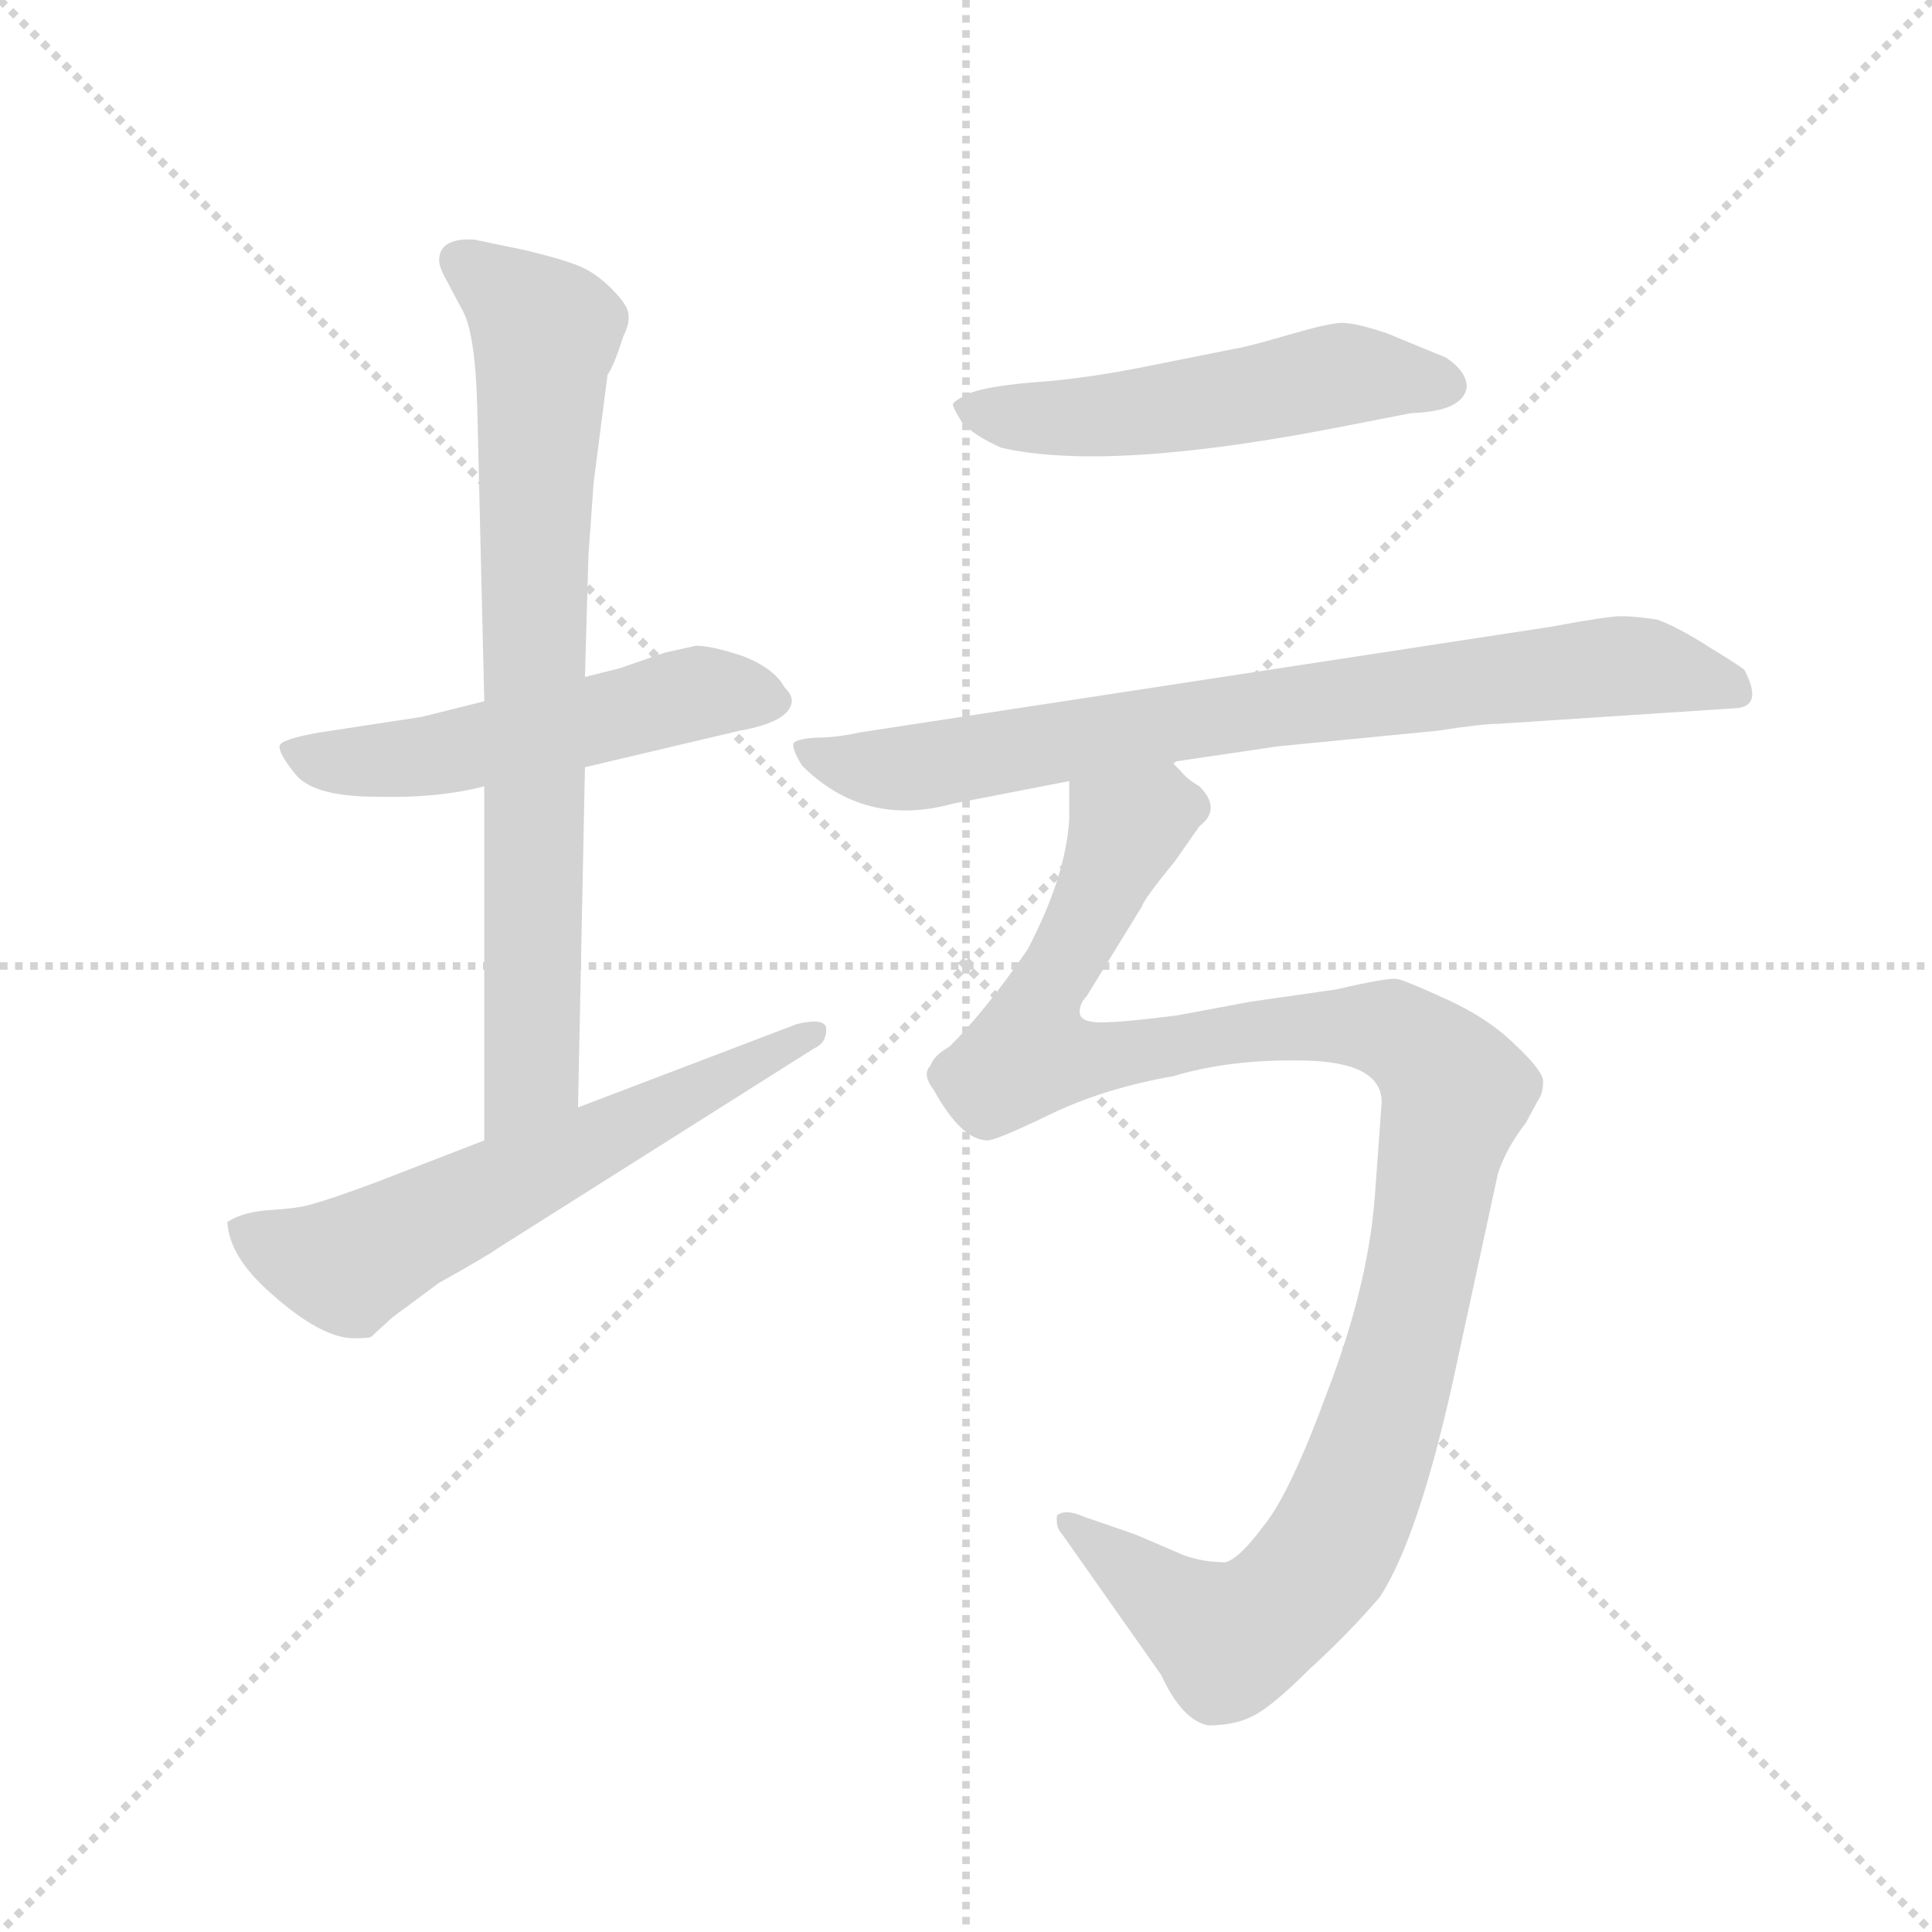 <svg version="1.1" viewBox="0 0 1024 1024" xmlns="http://www.w3.org/2000/svg">
  <g stroke="lightgray" stroke-dasharray="1,1" stroke-width="1" transform="scale(4, 4)">
    <line x1="0" y1="0" x2="256" y2="256"></line>
    <line x1="256" y1="0" x2="0" y2="256"></line>
    <line x1="128" y1="0" x2="128" y2="256"></line>
    <line x1="0" y1="128" x2="256" y2="128"></line>
  </g>
  <g transform="scale(0.92, -0.92) translate(60, -830)">
    <style type="text/css">
      
        @keyframes keyframes0 {
          from {
            stroke: blue;
            stroke-dashoffset: 541;
            stroke-width: 128;
          }
          64% {
            animation-timing-function: step-end;
            stroke: blue;
            stroke-dashoffset: 0;
            stroke-width: 128;
          }
          to {
            stroke: black;
            stroke-width: 1024;
          }
        }
        #make-me-a-hanzi-animation-0 {
          animation: keyframes0 0.69s both;
          animation-delay: 0s;
          animation-timing-function: linear;
        }
      
        @keyframes keyframes1 {
          from {
            stroke: blue;
            stroke-dashoffset: 782;
            stroke-width: 128;
          }
          72% {
            animation-timing-function: step-end;
            stroke: blue;
            stroke-dashoffset: 0;
            stroke-width: 128;
          }
          to {
            stroke: black;
            stroke-width: 1024;
          }
        }
        #make-me-a-hanzi-animation-1 {
          animation: keyframes1 0.886s both;
          animation-delay: 0.69s;
          animation-timing-function: linear;
        }
      
        @keyframes keyframes2 {
          from {
            stroke: blue;
            stroke-dashoffset: 620;
            stroke-width: 128;
          }
          67% {
            animation-timing-function: step-end;
            stroke: blue;
            stroke-dashoffset: 0;
            stroke-width: 128;
          }
          to {
            stroke: black;
            stroke-width: 1024;
          }
        }
        #make-me-a-hanzi-animation-2 {
          animation: keyframes2 0.755s both;
          animation-delay: 1.577s;
          animation-timing-function: linear;
        }
      
        @keyframes keyframes3 {
          from {
            stroke: blue;
            stroke-dashoffset: 535;
            stroke-width: 128;
          }
          64% {
            animation-timing-function: step-end;
            stroke: blue;
            stroke-dashoffset: 0;
            stroke-width: 128;
          }
          to {
            stroke: black;
            stroke-width: 1024;
          }
        }
        #make-me-a-hanzi-animation-3 {
          animation: keyframes3 0.685s both;
          animation-delay: 2.331s;
          animation-timing-function: linear;
        }
      
        @keyframes keyframes4 {
          from {
            stroke: blue;
            stroke-dashoffset: 797;
            stroke-width: 128;
          }
          72% {
            animation-timing-function: step-end;
            stroke: blue;
            stroke-dashoffset: 0;
            stroke-width: 128;
          }
          to {
            stroke: black;
            stroke-width: 1024;
          }
        }
        #make-me-a-hanzi-animation-4 {
          animation: keyframes4 0.899s both;
          animation-delay: 3.017s;
          animation-timing-function: linear;
        }
      
        @keyframes keyframes5 {
          from {
            stroke: blue;
            stroke-dashoffset: 1164;
            stroke-width: 128;
          }
          79% {
            animation-timing-function: step-end;
            stroke: blue;
            stroke-dashoffset: 0;
            stroke-width: 128;
          }
          to {
            stroke: black;
            stroke-width: 1024;
          }
        }
        #make-me-a-hanzi-animation-5 {
          animation: keyframes5 1.197s both;
          animation-delay: 3.915s;
          animation-timing-function: linear;
        }
      
    </style>
    
      <path d="M 277 388 L 366 409 Q 394 414 396 425 Q 397 429 392 434 Q 386 445 368 452 Q 350 458 341 458 L 323 454 L 297 445 L 277 440 L 219 426 L 183 417 L 124 408 Q 101 404 101 400 Q 101 395 111 383 Q 122 371 157 371 Q 192 370 219 377 L 277 388 Z" fill="lightgray"></path>
    
      <path d="M 273 192 L 277 388 L 277 440 L 279 510 L 282 552 L 290 614 Q 294 620 299 636 Q 303 644 302 649 Q 302 654 292 664 Q 283 673 273 677 Q 263 681 242 686 L 213 692 Q 193 693 193 680 Q 193 676 197 669 L 206 652 Q 214 639 215 593 L 219 426 L 219 377 L 219 173 C 219 143 272 162 273 192 Z" fill="lightgray"></path>
    
      <path d="M 399 240 L 273 192 L 219 173 L 157 149 Q 130 139 122 137 Q 114 134 97 133 Q 80 132 71 126 Q 72 106 96 85 Q 125 59 144 59 Q 153 59 154 60 L 166 71 L 193 91 Q 220 106 227 111 L 409 226 Q 416 229 416 237 Q 416 244 399 240 Z" fill="lightgray"></path>
    
      <path d="M 494 587 Q 501 579 517 572 Q 579 558 712 584 L 753 592 Q 783 593 785 607 Q 785 616 773 624 L 739 638 Q 721 644 713 644 Q 706 644 682 637 Q 658 630 651 629 L 601 619 Q 566 612 539 610 Q 512 608 500 604 Q 489 599 489 597 Q 489 595 494 587 Z" fill="lightgray"></path>
    
      <path d="M 803 413 L 940 422 Q 956 423 945 444 Q 943 446 925 457 Q 908 468 895 473 Q 882 475 874 475 Q 866 475 834 469 L 435 408 Q 422 405 409 405 Q 397 404 397 401 Q 397 397 402 389 Q 438 353 489 367 L 556 380 L 615 391 L 676 400 L 768 409 Q 794 413 803 413 Z" fill="lightgray"></path>
    
      <path d="M 556 380 L 556 358 Q 554 325 532 283 Q 508 248 487 227 Q 478 222 476 216 Q 471 211 478 202 Q 494 173 509 173 Q 514 173 545 188 Q 576 203 616 210 Q 649 220 692 219 Q 736 218 736 195 L 732 140 Q 728 89 705 29 Q 683 -31 668 -49 Q 654 -68 646 -70 Q 633 -70 622 -66 L 594 -54 L 565 -44 Q 554 -39 549 -43 Q 548 -50 552 -54 L 609 -135 Q 621 -161 636 -164 Q 651 -164 661 -159 Q 672 -154 694 -132 Q 717 -111 735 -90 Q 757 -56 777 34 L 803 154 Q 808 169 819 183 L 826 196 Q 829 200 829 207 Q 829 213 813 228 Q 798 243 774 254 Q 750 265 745 266 Q 740 267 710 260 L 661 253 L 618 245 Q 587 241 574 241 Q 562 241 562 247 Q 562 252 566 256 L 598 308 Q 599 312 617 334 L 631 354 Q 644 364 631 377 Q 624 381 620 386 L 615 391 C 594 412 557 410 556 380 Z" fill="lightgray"></path>
    
    
      <clipPath id="make-me-a-hanzi-clip-0">
        <path d="M 277 388 L 366 409 Q 394 414 396 425 Q 397 429 392 434 Q 386 445 368 452 Q 350 458 341 458 L 323 454 L 297 445 L 277 440 L 219 426 L 183 417 L 124 408 Q 101 404 101 400 Q 101 395 111 383 Q 122 371 157 371 Q 192 370 219 377 L 277 388 Z"></path>
      </clipPath>
      <path clip-path="url(#make-me-a-hanzi-clip-0)" d="M 107 398 L 133 391 L 164 392 L 342 431 L 387 426" fill="none" id="make-me-a-hanzi-animation-0" stroke-dasharray="413 826" stroke-linecap="round"></path>
    
      <clipPath id="make-me-a-hanzi-clip-1">
        <path d="M 273 192 L 277 388 L 277 440 L 279 510 L 282 552 L 290 614 Q 294 620 299 636 Q 303 644 302 649 Q 302 654 292 664 Q 283 673 273 677 Q 263 681 242 686 L 213 692 Q 193 693 193 680 Q 193 676 197 669 L 206 652 Q 214 639 215 593 L 219 426 L 219 377 L 219 173 C 219 143 272 162 273 192 Z"></path>
      </clipPath>
      <path clip-path="url(#make-me-a-hanzi-clip-1)" d="M 207 679 L 254 637 L 248 541 L 246 212 L 224 181" fill="none" id="make-me-a-hanzi-animation-1" stroke-dasharray="654 1308" stroke-linecap="round"></path>
    
      <clipPath id="make-me-a-hanzi-clip-2">
        <path d="M 399 240 L 273 192 L 219 173 L 157 149 Q 130 139 122 137 Q 114 134 97 133 Q 80 132 71 126 Q 72 106 96 85 Q 125 59 144 59 Q 153 59 154 60 L 166 71 L 193 91 Q 220 106 227 111 L 409 226 Q 416 229 416 237 Q 416 244 399 240 Z"></path>
      </clipPath>
      <path clip-path="url(#make-me-a-hanzi-clip-2)" d="M 79 122 L 137 101 L 409 234" fill="none" id="make-me-a-hanzi-animation-2" stroke-dasharray="492 984" stroke-linecap="round"></path>
    
      <clipPath id="make-me-a-hanzi-clip-3">
        <path d="M 494 587 Q 501 579 517 572 Q 579 558 712 584 L 753 592 Q 783 593 785 607 Q 785 616 773 624 L 739 638 Q 721 644 713 644 Q 706 644 682 637 Q 658 630 651 629 L 601 619 Q 566 612 539 610 Q 512 608 500 604 Q 489 599 489 597 Q 489 595 494 587 Z"></path>
      </clipPath>
      <path clip-path="url(#make-me-a-hanzi-clip-3)" d="M 498 595 L 526 589 L 569 590 L 724 615 L 774 608" fill="none" id="make-me-a-hanzi-animation-3" stroke-dasharray="407 814" stroke-linecap="round"></path>
    
      <clipPath id="make-me-a-hanzi-clip-4">
        <path d="M 803 413 L 940 422 Q 956 423 945 444 Q 943 446 925 457 Q 908 468 895 473 Q 882 475 874 475 Q 866 475 834 469 L 435 408 Q 422 405 409 405 Q 397 404 397 401 Q 397 397 402 389 Q 438 353 489 367 L 556 380 L 615 391 L 676 400 L 768 409 Q 794 413 803 413 Z"></path>
      </clipPath>
      <path clip-path="url(#make-me-a-hanzi-clip-4)" d="M 405 397 L 442 387 L 476 389 L 661 421 L 877 447 L 939 434" fill="none" id="make-me-a-hanzi-animation-4" stroke-dasharray="669 1338" stroke-linecap="round"></path>
    
      <clipPath id="make-me-a-hanzi-clip-5">
        <path d="M 556 380 L 556 358 Q 554 325 532 283 Q 508 248 487 227 Q 478 222 476 216 Q 471 211 478 202 Q 494 173 509 173 Q 514 173 545 188 Q 576 203 616 210 Q 649 220 692 219 Q 736 218 736 195 L 732 140 Q 728 89 705 29 Q 683 -31 668 -49 Q 654 -68 646 -70 Q 633 -70 622 -66 L 594 -54 L 565 -44 Q 554 -39 549 -43 Q 548 -50 552 -54 L 609 -135 Q 621 -161 636 -164 Q 651 -164 661 -159 Q 672 -154 694 -132 Q 717 -111 735 -90 Q 757 -56 777 34 L 803 154 Q 808 169 819 183 L 826 196 Q 829 200 829 207 Q 829 213 813 228 Q 798 243 774 254 Q 750 265 745 266 Q 740 267 710 260 L 661 253 L 618 245 Q 587 241 574 241 Q 562 241 562 247 Q 562 252 566 256 L 598 308 Q 599 312 617 334 L 631 354 Q 644 364 631 377 Q 624 381 620 386 L 615 391 C 594 412 557 410 556 380 Z"></path>
      </clipPath>
      <path clip-path="url(#make-me-a-hanzi-clip-5)" d="M 624 366 L 612 366 L 589 352 L 537 249 L 537 222 L 572 220 L 694 239 L 741 237 L 766 220 L 779 201 L 732 -2 L 708 -60 L 684 -90 L 648 -114 L 554 -48" fill="none" id="make-me-a-hanzi-animation-5" stroke-dasharray="1036 2072" stroke-linecap="round"></path>
    
  </g>
</svg>